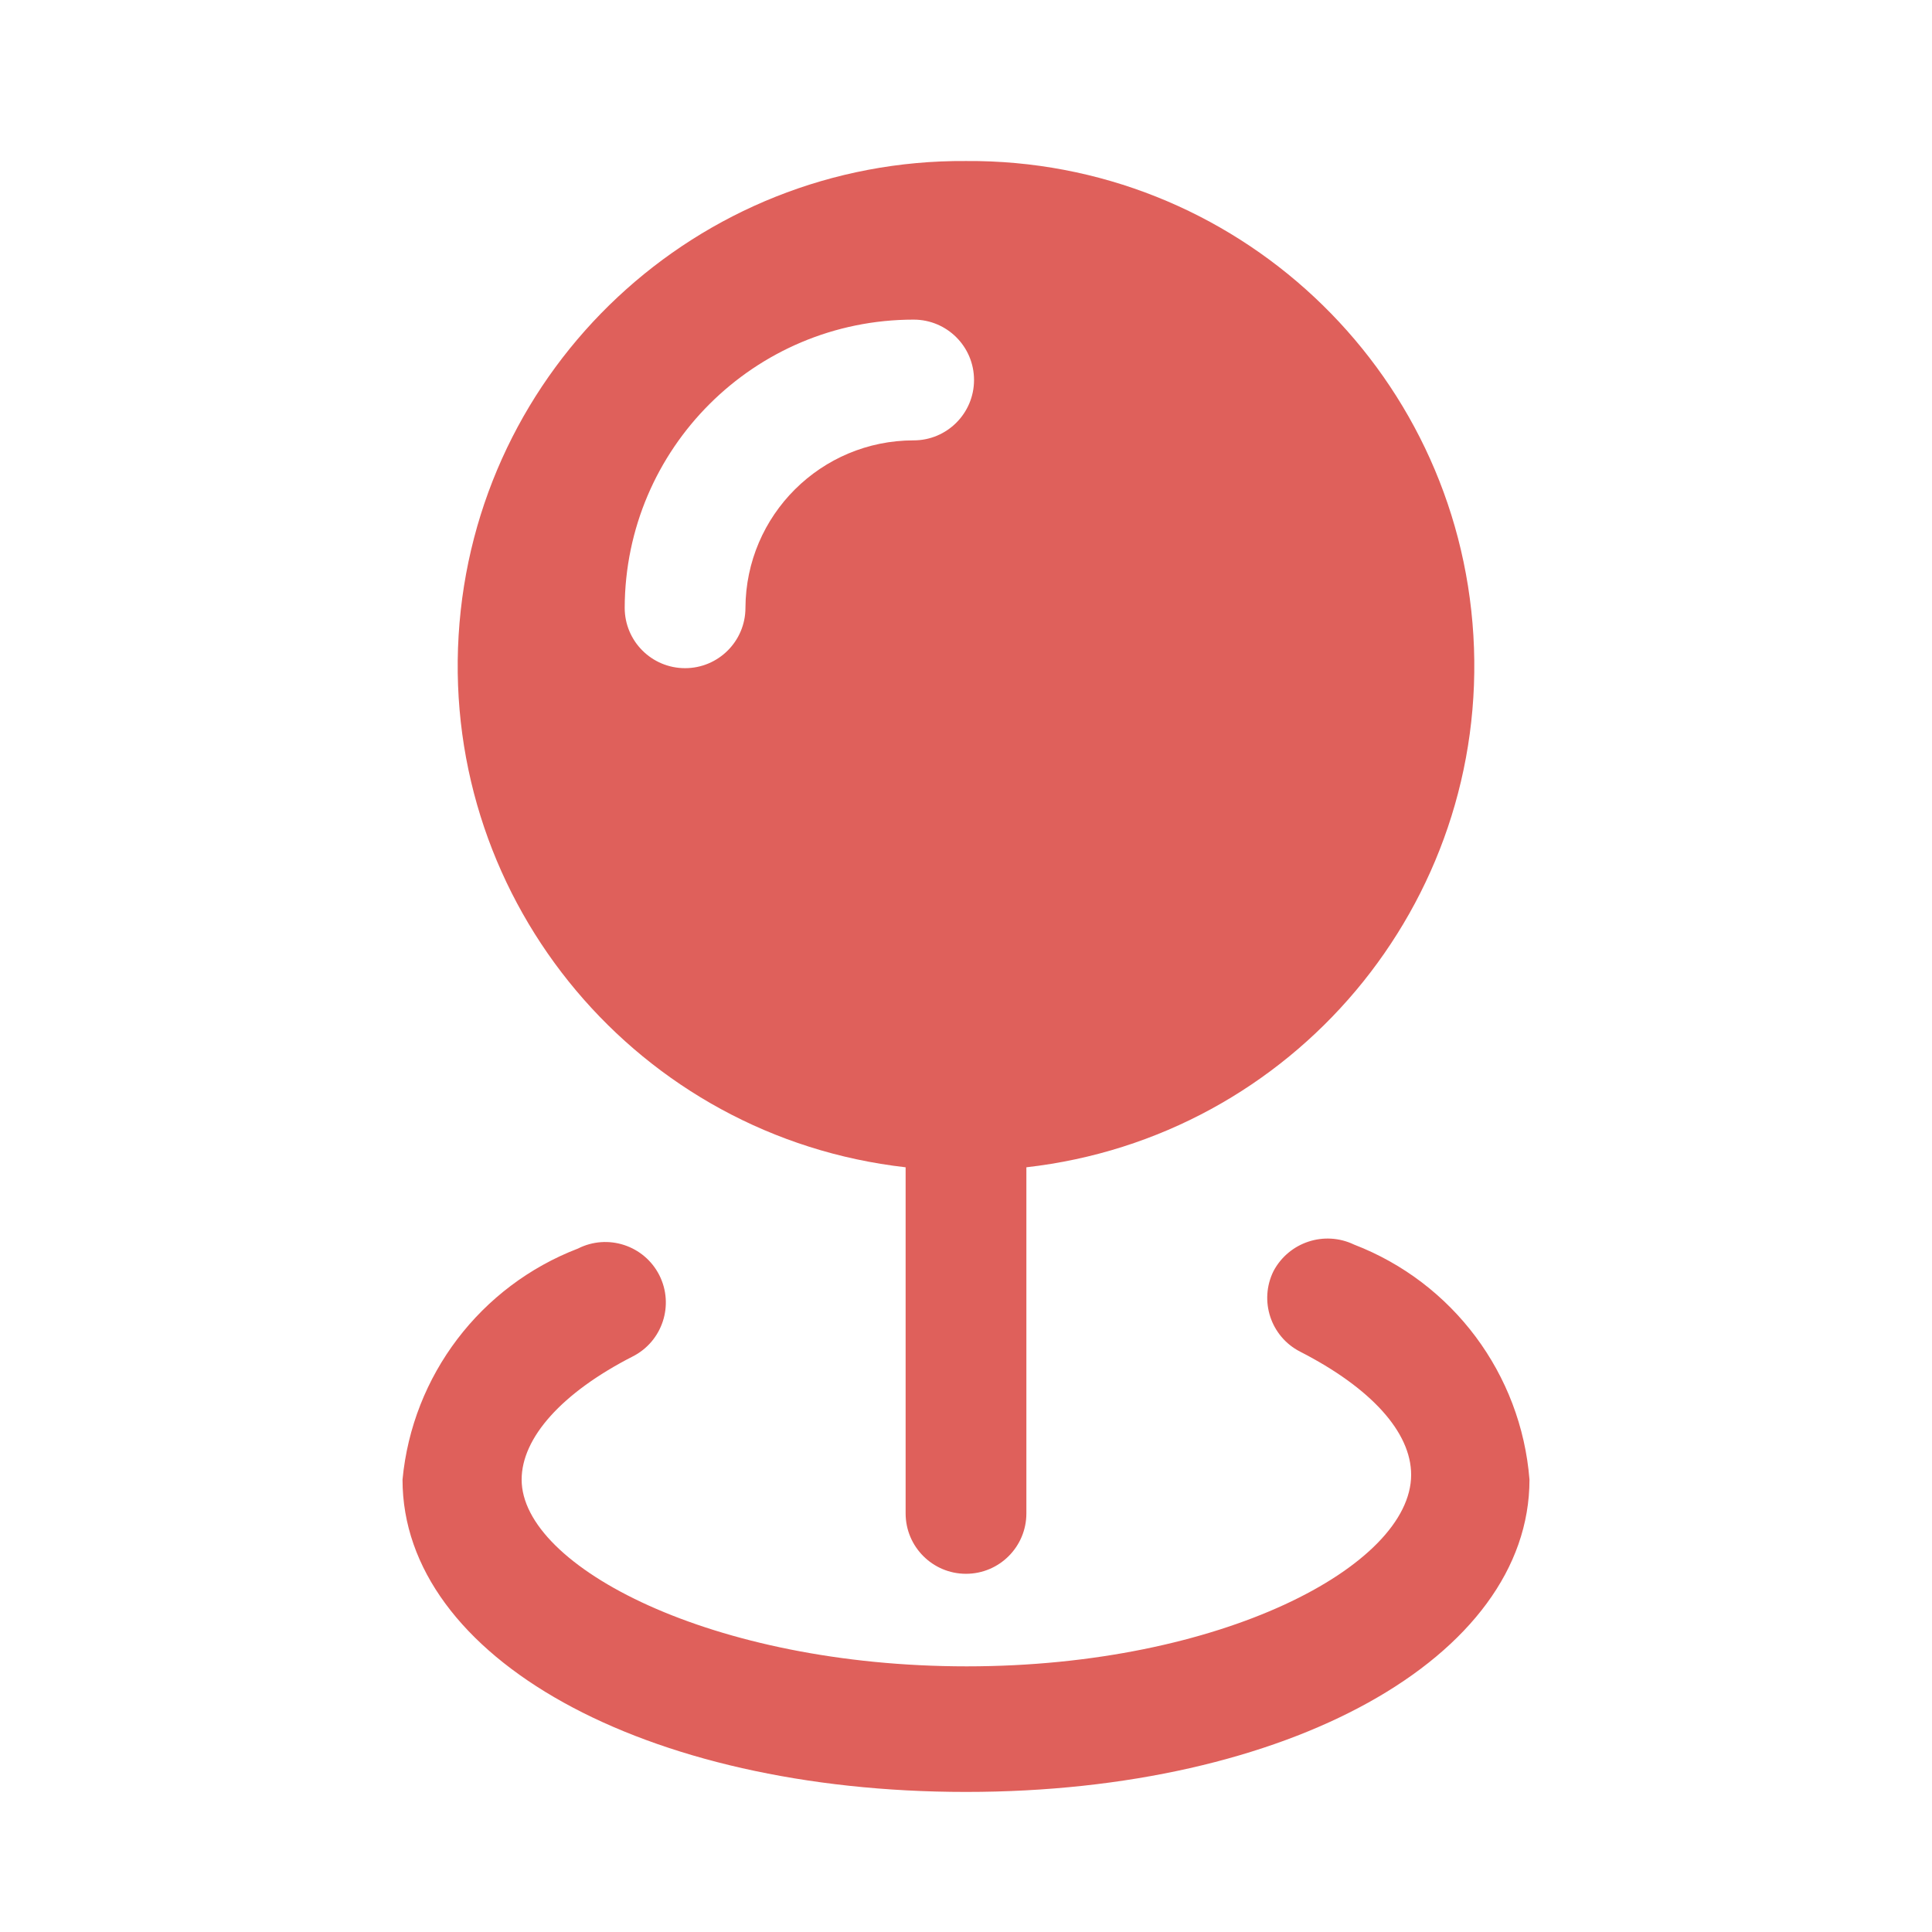 <svg width="32" height="32" viewBox="0 0 32 32" fill="none" xmlns="http://www.w3.org/2000/svg">
<path fill-rule="evenodd" clip-rule="evenodd" d="M16 2.667C11.555 2.636 7.862 6.089 7.596 10.526C7.33 14.964 10.583 18.833 15 19.334V25.067C15 25.619 15.448 26.067 16 26.067C16.552 26.067 17 25.619 17 25.067V19.334C21.417 18.833 24.67 14.964 24.404 10.526C24.138 6.089 20.445 2.636 16 2.667ZM15.133 7.294C13.599 7.294 12.354 8.533 12.347 10.067C12.347 10.619 11.899 11.067 11.347 11.067C10.794 11.067 10.347 10.619 10.347 10.067C10.354 7.429 12.495 5.294 15.133 5.294C15.685 5.294 16.133 5.741 16.133 6.294C16.133 6.846 15.685 7.294 15.133 7.294Z" fill="#DF605B"/>
<path d="M21.093 21.054C21.348 20.573 21.936 20.379 22.427 20.614C24.064 21.244 25.194 22.758 25.333 24.507C25.333 27.454 21.333 29.68 16 29.68C10.666 29.68 6.667 27.454 6.667 24.507C6.83 22.783 7.956 21.301 9.573 20.68C10.066 20.43 10.669 20.627 10.92 21.12C11.17 21.614 10.973 22.217 10.48 22.467C9.306 23.067 8.64 23.814 8.64 24.507C8.64 25.947 11.8 27.6 16.013 27.6C20.227 27.6 23.373 25.934 23.373 24.427C23.373 23.72 22.706 22.987 21.533 22.387C21.047 22.138 20.851 21.544 21.093 21.054Z" fill="#DF605B"/>
</svg>
